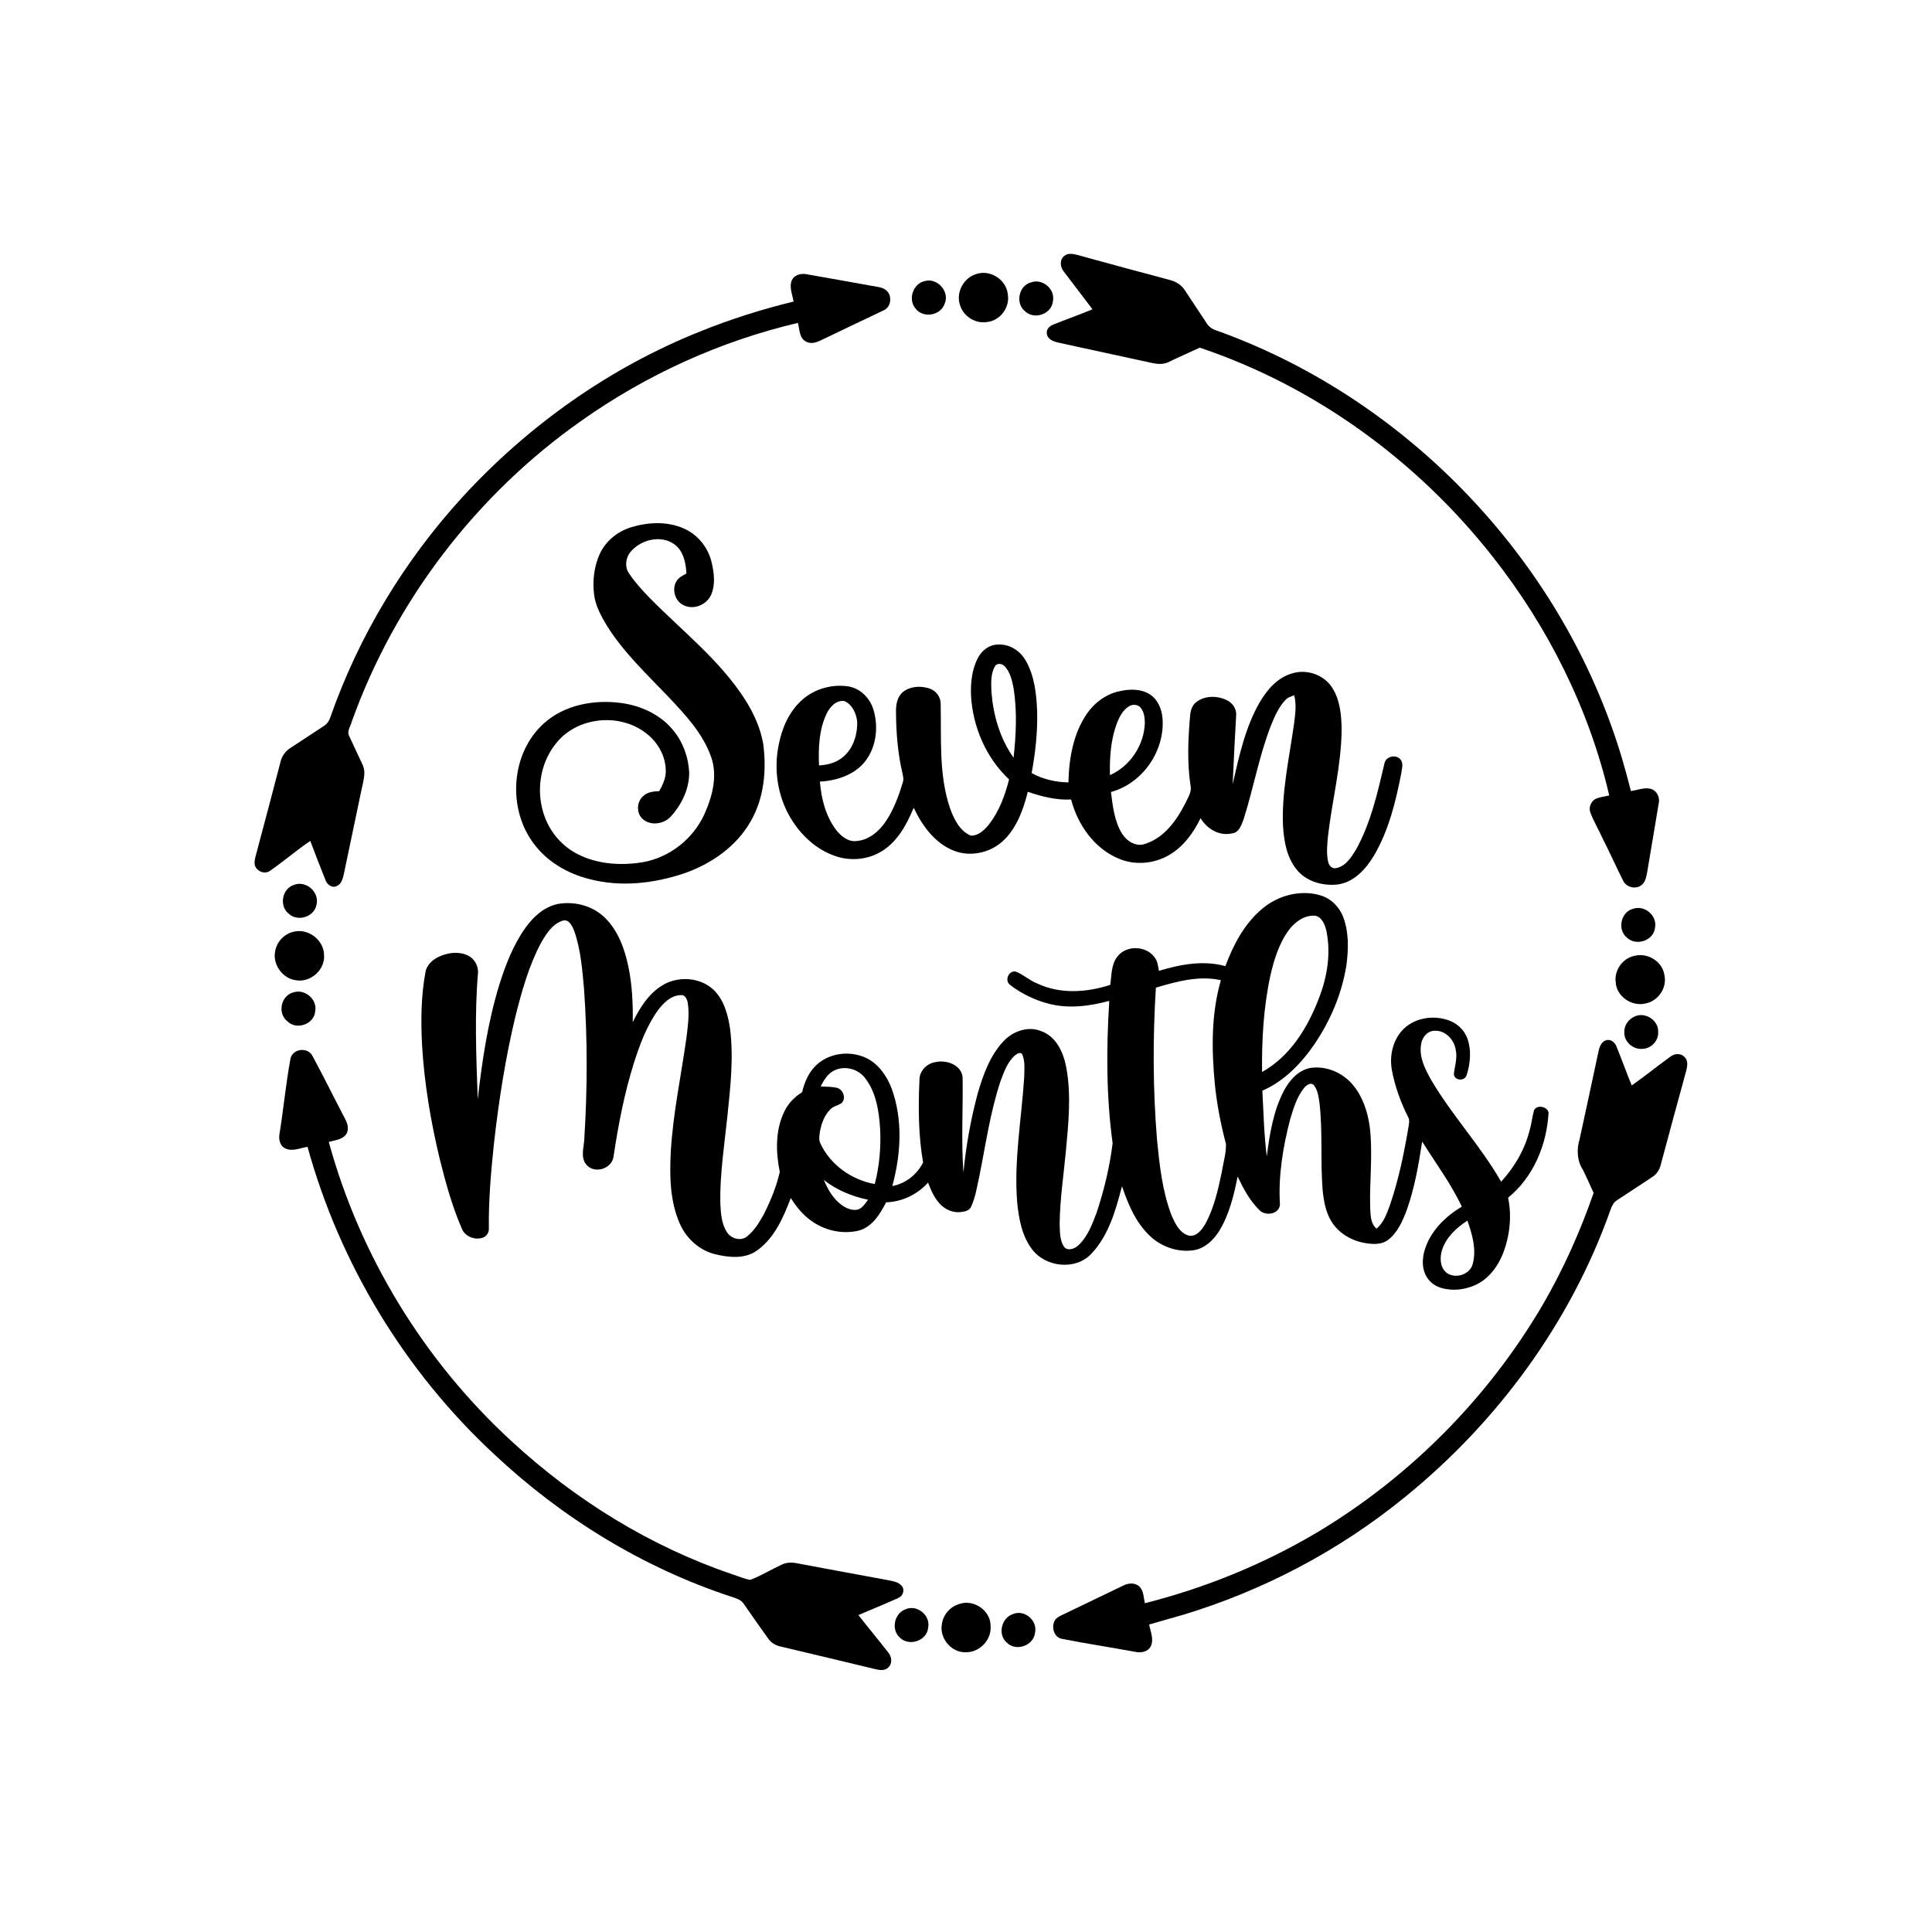<?xml version="1.0" encoding="UTF-8" ?>
<!DOCTYPE svg PUBLIC "-//W3C//DTD SVG 1.1//EN" "http://www.w3.org/Graphics/SVG/1.1/DTD/svg11.dtd">
<svg width="1200pt" height="1200pt" viewBox="0 0 1200 1200" version="1.1" xmlns="http://www.w3.org/2000/svg">
<g id="#000000ff">
<path fill="#000000" opacity="1.00" d=" M 661.00 159.01 C 663.31 156.92 666.66 157.73 669.39 158.40 C 688.30 163.61 707.24 168.78 726.21 173.79 C 730.01 174.71 733.64 176.74 735.81 180.08 C 740.30 186.93 744.88 193.72 749.36 200.58 C 750.64 202.69 752.64 204.27 754.98 205.06 C 868.01 245.24 960.57 338.29 1000.92 451.16 C 1005.70 464.32 1009.57 477.80 1013.01 491.37 C 1016.96 490.74 1020.95 489.05 1024.99 489.88 C 1028.89 490.77 1031.21 495.13 1030.26 498.94 C 1027.91 513.31 1025.45 527.66 1023.04 542.02 C 1022.46 544.96 1021.85 548.43 1019.06 550.10 C 1015.40 552.49 1009.98 550.94 1008.14 546.98 C 1003.78 538.23 999.75 529.31 995.33 520.59 C 992.95 515.31 989.95 510.32 987.90 504.91 C 986.34 501.29 988.60 496.67 992.40 495.67 C 994.73 494.99 997.15 494.59 999.53 494.07 C 986.93 440.06 961.45 389.36 927.20 345.85 C 880.53 286.46 816.94 240.00 745.18 215.94 C 738.78 218.94 732.29 221.75 725.93 224.83 C 722.69 226.47 718.92 226.21 715.49 225.44 C 696.03 221.12 676.52 217.06 657.07 212.72 C 654.08 212.08 650.35 210.50 650.18 206.95 C 649.88 204.25 652.17 202.32 654.47 201.49 C 662.47 198.29 670.59 195.40 678.56 192.10 C 672.66 184.19 666.54 176.46 660.65 168.56 C 658.44 165.88 658.03 161.30 661.00 159.01 Z" />
<path fill="#000000" opacity="1.00" d=" M 491.90 173.88 C 493.77 170.28 498.28 169.59 501.89 170.49 C 516.58 173.14 531.30 175.65 545.98 178.35 C 549.34 178.83 552.68 181.37 552.86 184.97 C 553.34 188.14 551.82 191.55 548.77 192.79 C 536.84 198.50 524.88 204.12 512.98 209.88 C 509.23 211.60 504.90 214.41 500.75 212.21 C 496.33 210.13 496.73 204.57 495.58 200.56 C 447.42 211.88 401.57 232.70 361.19 261.28 C 295.96 307.09 245.26 373.30 218.43 448.39 C 217.74 451.23 215.29 454.23 216.88 457.15 C 218.95 461.69 221.08 466.22 223.21 470.74 C 224.58 473.68 226.36 476.63 226.31 480.00 C 226.24 484.04 225.02 487.95 224.25 491.90 C 220.64 508.98 217.06 526.07 213.51 543.16 C 212.87 545.84 212.07 549.07 209.27 550.27 C 206.53 551.84 203.24 549.57 202.28 546.91 C 199.01 538.73 195.79 530.54 192.72 522.29 C 184.16 528.10 176.31 534.91 167.82 540.80 C 164.36 543.39 158.98 541.11 158.19 536.95 C 157.88 534.03 158.98 531.21 159.66 528.42 C 164.59 509.99 169.46 491.53 174.28 473.07 C 175.10 469.51 177.38 466.45 180.45 464.52 C 187.34 460.03 194.21 455.50 201.08 450.98 C 203.18 449.72 204.52 447.59 205.25 445.30 C 222.88 394.96 251.05 348.40 286.99 309.02 C 327.90 264.34 378.53 228.38 434.85 205.89 C 453.70 198.25 473.14 192.11 492.89 187.31 C 492.20 182.93 489.95 178.21 491.90 173.88 Z" />
<path fill="#000000" opacity="1.00" d=" M 606.23 170.26 C 614.91 167.16 625.20 173.71 625.97 182.91 C 627.37 190.93 621.18 199.25 613.05 200.01 C 605.85 201.20 598.37 196.51 596.30 189.53 C 593.57 181.79 598.44 172.64 606.23 170.26 Z" />
<path fill="#000000" opacity="1.00" d=" M 574.42 174.56 C 582.26 172.35 590.12 181.28 586.69 188.75 C 584.19 196.13 573.15 197.86 568.58 191.53 C 563.81 185.83 567.15 176.10 574.42 174.56 Z" />
<path fill="#000000" opacity="1.00" d=" M 640.30 175.41 C 647.45 172.75 655.55 179.56 653.99 187.07 C 653.28 195.10 642.38 198.85 636.67 193.33 C 630.53 188.44 632.70 177.49 640.30 175.41 Z" />
<path fill="#000000" opacity="1.00" d=" M 392.06 327.47 C 402.62 324.27 414.42 323.70 424.68 328.24 C 433.30 331.94 439.72 339.92 441.93 348.98 C 443.48 355.45 444.44 362.57 441.92 368.92 C 439.42 375.29 431.47 378.96 425.11 376.13 C 419.42 373.92 417.06 366.27 420.10 361.10 C 421.45 358.70 424.05 357.52 426.35 356.22 C 426.00 349.66 424.55 342.26 418.93 338.12 C 410.74 332.14 398.69 335.00 392.18 342.16 C 388.68 345.84 387.71 352.05 390.78 356.28 C 394.47 361.76 398.96 366.65 403.54 371.40 C 423.87 392.08 447.37 410.23 463.08 435.00 C 468.24 443.22 472.33 452.27 474.03 461.88 C 476.22 478.25 474.64 495.73 466.21 510.24 C 457.21 526.02 441.37 536.86 424.42 542.63 C 405.77 548.80 385.29 551.10 366.11 546.00 C 352.49 542.64 339.59 535.10 331.27 523.64 C 315.12 501.91 317.33 468.07 337.49 449.59 C 350.35 437.78 368.98 434.36 385.86 436.65 C 398.45 438.34 410.86 444.14 418.75 454.33 C 424.50 461.59 427.65 470.75 428.08 479.97 C 428.06 490.20 423.29 499.97 416.43 507.39 C 411.99 512.10 403.46 513.11 398.75 508.29 C 395.15 504.51 395.53 497.93 399.46 494.53 C 402.09 491.86 405.97 491.56 409.49 491.38 C 411.57 487.56 413.56 483.48 413.53 479.03 C 413.56 470.08 408.94 461.48 401.98 455.97 C 385.45 442.39 358.26 444.98 345.11 462.04 C 335.03 474.64 332.72 492.66 338.45 507.63 C 342.07 517.33 349.30 525.63 358.52 530.37 C 370.89 536.84 385.52 537.76 399.11 535.56 C 415.87 532.67 430.59 521.04 437.57 505.58 C 442.56 494.49 445.93 481.46 441.50 469.63 C 436.37 455.41 425.81 444.14 415.65 433.32 C 402.16 419.15 387.63 405.64 377.16 388.95 C 373.45 382.80 369.79 376.30 368.97 369.03 C 367.99 360.72 368.98 352.06 372.38 344.37 C 376.03 336.17 383.53 330.04 392.06 327.47 Z" />
<path fill="#000000" opacity="1.00" d=" M 607.52 408.43 C 609.94 403.89 614.59 400.34 619.88 400.36 C 627.14 399.89 633.92 404.39 637.30 410.66 C 642.61 420.16 643.80 431.33 644.20 442.03 C 644.50 454.81 643.09 467.59 640.78 480.16 C 647.76 484.02 655.68 485.85 663.63 485.96 C 663.94 471.11 666.61 455.55 675.22 443.11 C 679.92 436.35 687.01 431.14 695.12 429.38 C 701.50 427.87 708.82 427.68 714.48 431.48 C 719.26 434.68 721.52 440.44 722.05 445.98 C 723.71 466.23 709.76 486.61 690.03 491.92 C 691.16 500.84 692.16 510.25 697.08 518.04 C 699.99 522.57 705.77 526.18 711.23 524.15 C 723.05 520.42 730.78 509.64 736.16 499.07 C 737.69 495.52 740.47 491.96 739.44 487.89 C 737.32 473.65 737.93 459.16 739.17 444.87 C 739.37 441.63 740.30 438.17 742.99 436.10 C 748.32 431.94 756.06 431.99 761.97 434.88 C 765.60 436.59 768.24 440.44 767.78 444.55 C 766.95 458.72 766.26 472.89 765.64 487.07 C 769.59 469.72 773.42 451.93 782.35 436.33 C 787.01 428.33 793.68 420.58 802.98 418.15 C 812.02 415.44 822.66 419.30 827.63 427.40 C 832.33 435.00 833.21 444.26 833.31 453.00 C 833.14 475.45 827.36 497.31 824.81 519.50 C 824.35 524.69 823.78 530.01 824.91 535.15 C 825.33 537.54 827.37 539.89 830.04 539.17 C 835.74 538.01 839.19 532.64 842.06 528.04 C 851.39 511.33 855.62 492.43 859.96 473.97 C 860.92 469.63 867.43 468.36 870.03 471.91 C 871.86 474.43 870.66 477.68 870.32 480.48 C 866.91 498.05 862.53 515.83 853.41 531.40 C 848.41 539.73 841.05 547.96 830.91 549.36 C 821.57 550.43 811.17 547.51 805.20 539.89 C 799.17 532.34 797.49 522.38 796.90 513.00 C 795.98 491.59 800.83 470.57 803.76 449.49 C 804.48 443.65 805.41 437.63 803.84 431.84 C 801.76 432.55 799.59 433.33 798.13 435.06 C 794.12 439.39 791.75 444.92 789.53 450.32 C 782.11 469.20 778.65 489.31 772.51 508.59 C 771.15 512.21 769.68 517.26 765.09 517.64 C 757.29 519.42 749.61 514.80 745.72 508.19 C 741.24 517.31 734.98 526.01 726.03 531.16 C 716.63 536.58 704.72 537.61 694.71 533.25 C 679.55 526.90 669.35 512.14 665.28 496.60 C 656.07 497.05 647.02 494.78 638.39 491.79 C 635.72 502.37 631.93 513.21 624.15 521.19 C 616.22 529.42 603.27 532.63 592.55 528.42 C 580.68 523.80 572.78 512.83 567.51 501.70 C 563.33 511.81 557.84 522.09 548.44 528.24 C 539.90 533.85 528.76 535.10 519.12 531.81 C 507.13 527.86 497.38 518.70 491.00 507.99 C 482.86 494.34 480.46 477.59 483.78 462.11 C 485.78 451.97 490.19 441.95 497.98 434.93 C 505.67 427.91 516.67 424.78 526.91 426.34 C 534.55 427.55 540.54 433.85 542.60 441.11 C 545.68 451.58 544.31 463.80 537.58 472.60 C 530.96 481.29 519.80 484.87 509.26 485.48 C 510.11 496.08 512.85 506.94 519.37 515.54 C 522.37 519.33 526.77 523.00 531.94 522.38 C 539.93 521.78 546.42 516.03 550.60 509.56 C 555.30 502.28 558.34 494.07 560.78 485.80 C 561.41 484.07 560.95 482.28 560.59 480.56 C 557.61 467.97 556.59 454.99 556.52 442.08 C 556.44 437.68 557.26 432.76 560.85 429.80 C 565.33 426.20 571.76 425.87 577.08 427.56 C 581.19 428.80 584.30 432.69 584.26 437.04 C 584.77 458.69 582.99 481.03 590.04 501.90 C 592.50 508.62 595.99 516.15 603.03 519.03 C 607.72 519.18 611.41 515.51 614.22 512.16 C 620.54 503.96 624.28 494.06 626.73 484.08 C 612.45 470.70 604.21 451.51 603.12 432.08 C 602.80 424.04 603.65 415.61 607.52 408.43 M 617.92 413.96 C 615.20 418.76 615.63 424.58 615.81 429.90 C 616.95 444.28 621.10 458.78 629.55 470.61 C 631.10 456.43 631.80 441.99 629.62 427.84 C 628.70 422.94 627.58 417.67 624.09 413.90 C 622.54 412.16 619.15 411.53 617.92 413.96 M 513.36 443.39 C 508.68 453.32 508.26 464.64 508.70 475.43 C 513.70 475.12 518.81 473.94 522.84 470.80 C 529.79 465.61 532.71 456.47 532.39 448.06 C 531.86 443.09 529.35 437.63 524.59 435.47 C 519.43 434.60 515.35 439.14 513.36 443.39 M 701.55 438.53 C 697.45 440.80 695.28 445.25 693.64 449.44 C 689.88 459.64 689.14 470.67 689.40 481.45 C 702.02 475.90 710.69 462.70 711.08 448.97 C 711.02 445.68 710.62 442.09 708.42 439.49 C 706.73 437.57 703.71 437.28 701.55 438.53 Z" />
<path fill="#000000" opacity="1.00" d=" M 182.46 549.67 C 189.95 546.55 198.63 554.13 196.58 561.94 C 195.23 569.50 185.01 572.71 179.41 567.59 C 173.28 562.90 175.08 552.05 182.46 549.67 Z" />
<path fill="#000000" opacity="1.00" d=" M 784.27 564.21 C 793.98 556.12 807.66 552.50 819.94 556.06 C 826.59 557.94 831.93 563.25 834.32 569.68 C 837.87 579.07 837.57 589.39 836.33 599.19 C 833.61 616.87 826.47 633.73 816.48 648.50 C 808.23 660.53 797.63 671.55 784.07 677.45 C 784.80 691.09 785.09 704.76 786.83 718.32 C 788.58 704.36 790.86 690.07 797.47 677.47 C 800.95 670.88 806.51 664.56 814.22 663.26 C 823.93 661.95 833.99 666.29 840.23 673.75 C 846.42 681.10 849.51 690.58 850.78 699.99 C 852.78 716.62 850.60 733.36 851.03 750.04 C 851.32 754.56 851.15 759.87 854.94 763.11 C 859.63 759.40 861.42 753.49 863.45 748.12 C 868.68 732.75 871.97 716.80 874.70 700.83 C 874.98 698.42 875.90 695.81 874.50 693.59 C 869.83 684.28 866.25 674.37 864.43 664.10 C 862.95 655.20 865.35 645.32 871.95 638.94 C 878.98 632.24 889.86 630.51 898.95 633.46 C 904.70 635.20 909.61 639.63 911.54 645.37 C 914.02 652.65 913.24 660.76 910.90 667.97 C 909.57 671.73 903.22 671.25 903.04 667.05 C 903.57 662.09 905.34 657.12 904.17 652.10 C 903.28 645.75 897.66 639.78 890.95 640.22 C 886.32 640.34 883.02 644.72 882.61 649.07 C 881.40 656.94 885.31 664.31 889.03 670.96 C 901.99 692.97 919.70 711.78 932.38 733.97 C 940.70 724.93 947.06 714.03 950.08 702.07 C 951.27 698.03 951.67 693.80 952.78 689.75 C 954.36 685.92 961.10 687.15 961.85 691.04 C 960.76 710.99 952.46 731.11 936.71 743.91 C 939.11 755.44 937.77 767.63 933.54 778.57 C 930.37 786.57 924.85 794.03 916.98 797.87 C 910.24 801.08 902.26 802.09 895.06 799.92 C 890.37 798.55 886.35 794.95 884.79 790.29 C 882.54 783.90 884.16 776.89 887.01 770.97 C 891.49 761.78 899.29 754.64 907.97 749.45 C 901.20 735.14 891.70 722.41 883.33 709.03 C 881.13 723.43 878.64 737.89 873.74 751.65 C 871.14 758.44 868.08 765.65 862.10 770.16 C 857.79 773.39 852.03 772.85 847.06 771.92 C 838.84 770.36 831.05 765.60 826.76 758.31 C 823.32 752.52 822.17 745.71 821.50 739.11 C 820.08 721.07 821.61 702.89 819.54 684.89 C 818.96 681.15 818.50 677.08 816.07 674.02 C 814.06 671.87 811.19 674.24 809.81 675.95 C 805.43 681.51 803.38 688.46 801.36 695.14 C 796.86 712.37 793.91 730.27 794.99 748.13 C 794.67 754.15 786.10 755.57 782.33 751.72 C 776.32 745.84 772.29 738.30 768.72 730.78 C 766.36 742.37 763.61 754.19 757.37 764.39 C 753.90 770.07 748.64 775.16 741.90 776.46 C 731.75 778.16 721.03 774.43 713.77 767.21 C 705.26 758.99 700.61 747.79 696.90 736.78 C 692.99 751.62 688.67 767.39 677.79 778.78 C 668.05 789.23 649.43 787.10 641.07 776.00 C 634.73 767.71 632.81 757.04 631.80 746.90 C 629.67 720.85 634.50 694.96 636.15 669.03 C 636.20 664.37 636.83 659.40 634.99 655.00 C 634.08 653.03 631.62 654.55 630.48 655.46 C 625.77 659.56 623.64 665.70 621.50 671.38 C 615.02 690.72 612.24 711.00 608.21 730.93 C 606.84 737.12 605.90 743.53 603.24 749.34 C 602.32 751.88 599.47 752.49 597.11 752.78 C 592.48 753.48 587.76 751.63 584.45 748.41 C 580.54 744.63 578.33 739.53 576.43 734.53 C 569.80 741.91 560.28 746.51 550.33 746.78 C 546.79 753.90 542.09 761.52 534.13 764.15 C 523.36 767.06 511.39 764.23 502.70 757.35 C 497.99 753.77 494.28 749.08 491.17 744.10 C 486.63 756.09 481.16 768.75 470.46 776.52 C 462.85 782.17 452.65 781.14 443.99 778.97 C 434.19 776.50 426.13 769.08 422.17 759.88 C 416.01 745.81 415.86 730.03 416.66 714.96 C 418.07 691.38 423.04 668.22 426.33 644.87 C 427.18 637.64 428.32 630.28 427.20 623.03 C 426.84 620.89 425.72 617.93 423.08 618.09 C 416.87 618.10 412.11 622.91 408.63 627.54 C 401.66 637.20 397.53 648.54 393.87 659.78 C 387.78 679.06 383.96 698.96 381.00 718.93 C 379.56 726.08 369.32 729.14 364.40 723.61 C 360.20 719.02 362.82 712.47 362.93 707.02 C 364.88 676.23 364.91 645.29 362.78 614.51 C 361.66 602.37 360.76 589.98 356.71 578.38 C 355.49 575.25 353.29 570.28 349.07 572.00 C 342.98 574.13 339.33 580.01 336.22 585.30 C 328.54 599.56 324.19 615.32 320.23 630.94 C 313.92 657.12 309.77 683.77 306.78 710.52 C 304.94 727.96 303.42 745.48 303.64 763.04 C 303.77 765.51 302.22 767.96 299.84 768.75 C 294.98 770.45 288.75 768.02 286.85 763.10 C 280.82 749.26 276.82 734.65 273.18 720.04 C 267.62 697.00 263.63 673.52 262.19 649.85 C 261.35 634.54 261.46 619.06 264.23 603.95 C 264.95 599.26 268.88 595.90 273.00 594.06 C 278.45 591.63 285.05 590.79 290.58 593.46 C 294.55 595.30 297.03 599.66 296.92 604.00 C 294.65 630.18 295.83 656.51 296.72 682.74 C 299.45 658.86 303.00 634.96 310.05 611.92 C 313.94 599.46 318.70 587.04 326.31 576.33 C 331.25 569.41 338.07 563.12 346.67 561.44 C 357.01 559.64 368.33 562.64 375.84 570.14 C 384.02 578.21 388.01 589.46 390.32 600.48 C 392.66 611.79 393.19 623.38 393.00 634.89 C 397.30 626.16 402.68 617.36 411.17 612.15 C 420.88 606.07 434.75 606.82 443.20 614.77 C 449.71 621.07 452.16 630.24 453.45 638.93 C 455.76 657.09 453.64 675.41 451.77 693.51 C 449.92 711.29 447.11 729.07 447.39 747.00 C 447.69 753.28 448.00 760.05 451.60 765.45 C 454.15 769.39 460.26 771.13 464.04 767.94 C 468.73 764.19 471.87 758.91 474.68 753.70 C 478.79 745.51 482.28 736.89 484.34 727.96 C 481.83 715.48 481.47 701.90 487.25 690.22 C 489.59 685.26 493.58 681.28 498.20 678.40 C 499.70 672.04 502.41 665.73 507.34 661.28 C 515.44 653.84 528.17 652.47 537.99 657.11 C 545.72 660.80 550.82 668.31 553.82 676.10 C 560.89 695.49 559.59 717.01 554.23 736.66 C 562.55 735.17 569.54 729.50 573.36 722.07 C 570.39 705.19 570.33 687.96 571.08 670.90 C 570.99 665.26 575.58 660.52 581.02 659.71 C 587.69 658.14 597.01 661.26 597.88 668.96 C 598.23 688.72 596.95 708.55 598.41 728.28 C 600.01 711.76 602.93 695.32 607.24 679.28 C 610.60 667.75 614.77 655.91 623.07 646.95 C 628.88 640.65 638.38 637.04 646.65 640.44 C 656.03 643.72 660.52 653.71 662.24 662.80 C 665.48 680.02 663.64 697.65 662.05 714.94 C 660.63 729.95 658.35 744.91 658.17 760.00 C 658.35 764.76 658.11 770.00 660.75 774.19 C 662.88 777.30 667.33 775.75 669.62 773.65 C 675.52 768.27 678.39 760.50 681.13 753.21 C 685.77 739.20 689.29 724.71 691.06 710.07 C 687.08 680.79 687.13 651.11 688.99 621.66 C 676.82 624.94 663.82 626.68 651.44 623.44 C 642.70 621.22 634.40 617.15 627.26 611.66 C 623.80 608.91 626.56 602.53 631.01 603.49 C 635.67 605.35 639.43 608.98 644.15 610.81 C 658.35 617.60 674.96 616.49 689.60 611.72 C 690.46 605.76 690.12 599.06 694.08 594.09 C 699.50 587.06 711.40 587.27 716.82 594.20 C 718.94 596.64 719.34 599.94 719.78 603.03 C 733.07 599.02 747.43 596.26 761.11 600.09 C 766.10 586.69 773.06 573.43 784.27 564.21 M 800.63 577.54 C 794.44 585.83 791.38 595.96 789.06 605.92 C 784.81 625.57 783.67 645.78 783.89 665.84 C 801.28 656.18 812.24 638.29 819.15 620.17 C 824.39 606.83 826.79 592.05 823.79 577.89 C 822.87 574.20 821.12 569.74 817.00 568.79 C 810.40 568.21 804.44 572.47 800.63 577.54 M 717.94 613.45 C 715.98 644.88 716.06 676.48 718.64 707.88 C 720.20 723.59 721.89 739.56 727.50 754.44 C 729.68 759.51 732.35 765.52 738.03 767.36 C 742.84 768.57 746.36 764.06 748.51 760.44 C 754.08 750.38 756.55 738.99 758.92 727.84 C 759.77 722.08 761.65 716.35 761.46 710.51 C 758.22 698.23 755.78 685.73 754.54 673.09 C 752.49 651.67 752.29 629.66 758.31 608.82 C 744.72 605.79 730.95 609.59 717.94 613.45 M 518.64 664.66 C 514.30 666.55 511.76 670.76 509.75 674.82 C 513.03 675.00 516.37 674.89 519.60 675.59 C 523.49 676.47 525.69 681.76 523.00 684.92 C 520.88 686.66 517.86 686.89 515.90 688.86 C 512.16 692.58 510.17 697.72 509.29 702.84 C 508.95 705.30 508.41 708.00 509.60 710.34 C 515.86 723.56 529.02 732.90 543.32 735.43 C 546.25 724.23 547.25 712.56 546.66 701.02 C 545.92 690.12 544.23 678.47 537.32 669.62 C 533.11 664.01 525.08 661.80 518.64 664.66 M 511.66 732.86 C 513.81 737.85 516.45 742.78 520.48 746.52 C 523.53 749.44 527.58 751.86 531.96 751.46 C 535.40 750.95 537.25 747.68 539.18 745.17 C 529.24 743.14 519.65 739.19 511.66 732.86 M 895.67 776.40 C 894.22 781.07 894.32 787.10 898.40 790.47 C 903.81 794.63 913.13 791.74 914.78 784.92 C 917.13 775.95 914.41 766.61 911.44 758.13 C 904.66 762.57 898.21 768.45 895.67 776.40 Z" />
<path fill="#000000" opacity="1.00" d=" M 1014.33 564.47 C 1021.41 561.98 1029.41 568.64 1027.98 576.07 C 1027.33 584.21 1016.23 587.90 1010.50 582.37 C 1004.40 577.44 1006.66 566.41 1014.33 564.47 Z" />
<path fill="#000000" opacity="1.00" d=" M 182.46 578.70 C 191.41 576.44 201.14 583.85 201.27 593.09 C 202.04 602.27 192.97 610.39 183.95 608.87 C 175.62 607.88 169.27 599.23 170.88 590.99 C 171.78 585.04 176.58 579.95 182.46 578.70 Z" />
<path fill="#000000" opacity="1.00" d=" M 1015.43 593.65 C 1023.62 591.59 1032.80 597.42 1033.84 605.92 C 1035.50 613.75 1029.74 621.94 1021.93 623.30 C 1013.46 625.35 1003.87 618.79 1003.53 609.91 C 1002.60 602.48 1008.03 594.96 1015.43 593.65 Z" />
<path fill="#000000" opacity="1.00" d=" M 182.34 616.36 C 189.36 614.06 197.22 620.74 195.78 628.08 C 195.20 636.18 184.12 640.06 178.47 634.32 C 172.15 629.38 174.50 618.22 182.34 616.36 Z" />
<path fill="#000000" opacity="1.00" d=" M 1015.22 631.39 C 1021.75 628.26 1030.29 633.68 1029.91 640.99 C 1030.27 646.47 1025.49 651.41 1020.04 651.47 C 1014.25 651.99 1008.60 646.95 1008.89 641.06 C 1008.67 636.86 1011.53 633.10 1015.22 631.39 Z" />
<path fill="#000000" opacity="1.00" d=" M 992.90 652.84 C 993.51 650.06 994.78 646.69 997.93 646.05 C 1000.66 645.36 1003.12 647.55 1004.01 649.98 C 1007.30 658.00 1010.19 666.19 1013.50 674.21 C 1021.62 668.46 1029.36 662.19 1037.43 656.36 C 1039.94 654.27 1044.11 653.98 1046.37 656.63 C 1048.68 658.80 1048.03 662.28 1047.35 665.04 C 1041.96 684.53 1036.75 704.07 1031.48 723.59 C 1030.74 726.68 1028.85 729.42 1026.16 731.13 C 1018.95 735.93 1011.68 740.65 1004.45 745.40 C 1002.35 746.68 1001.19 748.91 1000.41 751.16 C 975.72 821.14 930.22 883.16 872.71 929.80 C 831.97 963.06 784.59 988.03 734.24 1003.16 C 727.42 1005.15 720.57 1006.99 713.76 1009.01 C 714.57 1013.47 716.92 1018.30 714.68 1022.71 C 712.81 1026.12 708.47 1026.78 704.98 1025.96 C 689.99 1023.20 674.91 1020.92 659.96 1017.99 C 654.60 1017.30 652.75 1010.50 655.25 1006.32 C 656.21 1004.85 657.81 1004.03 659.33 1003.27 C 672.13 997.16 684.89 990.97 697.67 984.83 C 700.75 983.23 704.89 982.88 707.63 985.35 C 710.42 988.05 710.29 992.24 711.10 995.79 C 748.30 986.36 784.24 971.79 817.30 952.27 C 875.21 917.83 924.23 868.50 958.26 810.34 C 971.05 788.32 981.48 764.98 989.82 740.94 C 987.63 736.22 985.60 731.43 983.27 726.78 C 979.50 721.03 979.15 713.92 981.15 707.47 C 985.18 689.28 988.96 671.05 992.90 652.84 Z" />
<path fill="#000000" opacity="1.00" d=" M 180.47 657.27 C 182.11 651.19 191.29 650.25 194.12 655.92 C 201.03 668.72 207.45 681.80 214.20 694.69 C 215.87 697.67 217.08 701.69 214.85 704.73 C 212.34 707.98 207.86 708.21 204.20 709.27 C 223.64 780.26 263.58 845.47 317.80 895.22 C 357.30 931.66 403.97 960.59 454.97 977.85 C 458.65 979.01 462.21 980.70 466.06 981.28 C 472.83 978.64 479.11 974.83 485.69 971.73 C 488.60 970.41 491.89 970.33 494.99 970.97 C 513.69 974.50 532.41 977.92 551.13 981.39 C 554.40 982.09 558.35 982.48 560.42 985.46 C 562.10 988.05 560.53 991.64 557.73 992.65 C 549.60 996.28 541.36 999.64 533.17 1003.14 C 539.26 1010.96 545.63 1018.55 551.70 1026.38 C 553.92 1028.94 554.42 1033.32 551.69 1035.74 C 549.62 1037.85 546.41 1037.40 543.83 1036.77 C 524.28 1032.08 504.74 1027.35 485.17 1022.77 C 482.02 1022.13 479.05 1020.54 477.20 1017.85 C 471.99 1010.65 466.96 1003.31 461.87 996.04 C 460.12 993.41 456.90 992.67 454.12 991.71 C 399.21 973.65 348.89 942.68 306.83 903.16 C 251.58 851.88 211.02 784.99 191.02 712.33 C 186.44 713.00 181.39 715.56 176.93 713.15 C 173.55 711.37 172.96 707.13 173.69 703.74 C 176.15 688.28 177.62 672.66 180.47 657.27 Z" />
<path fill="#000000" opacity="1.00" d=" M 596.22 996.15 C 605.08 993.28 615.47 1000.54 615.27 1010.00 C 615.98 1018.52 608.49 1026.32 600.01 1026.25 C 591.07 1026.66 583.42 1017.67 585.00 1008.92 C 585.71 1002.88 590.36 997.68 596.22 996.15 Z" />
<path fill="#000000" opacity="1.00" d=" M 562.39 999.57 C 569.53 996.38 578.09 1003.28 576.49 1010.93 C 575.85 1019.16 564.58 1022.87 558.90 1017.13 C 553.31 1012.17 555.44 1002.09 562.39 999.57 Z" />
<path fill="#000000" opacity="1.00" d=" M 629.34 1002.46 C 636.47 999.59 644.62 1006.69 642.87 1014.14 C 642.01 1022.07 631.23 1025.98 625.50 1020.41 C 619.41 1015.42 621.97 1004.73 629.34 1002.46 Z" />
</g>
</svg>
